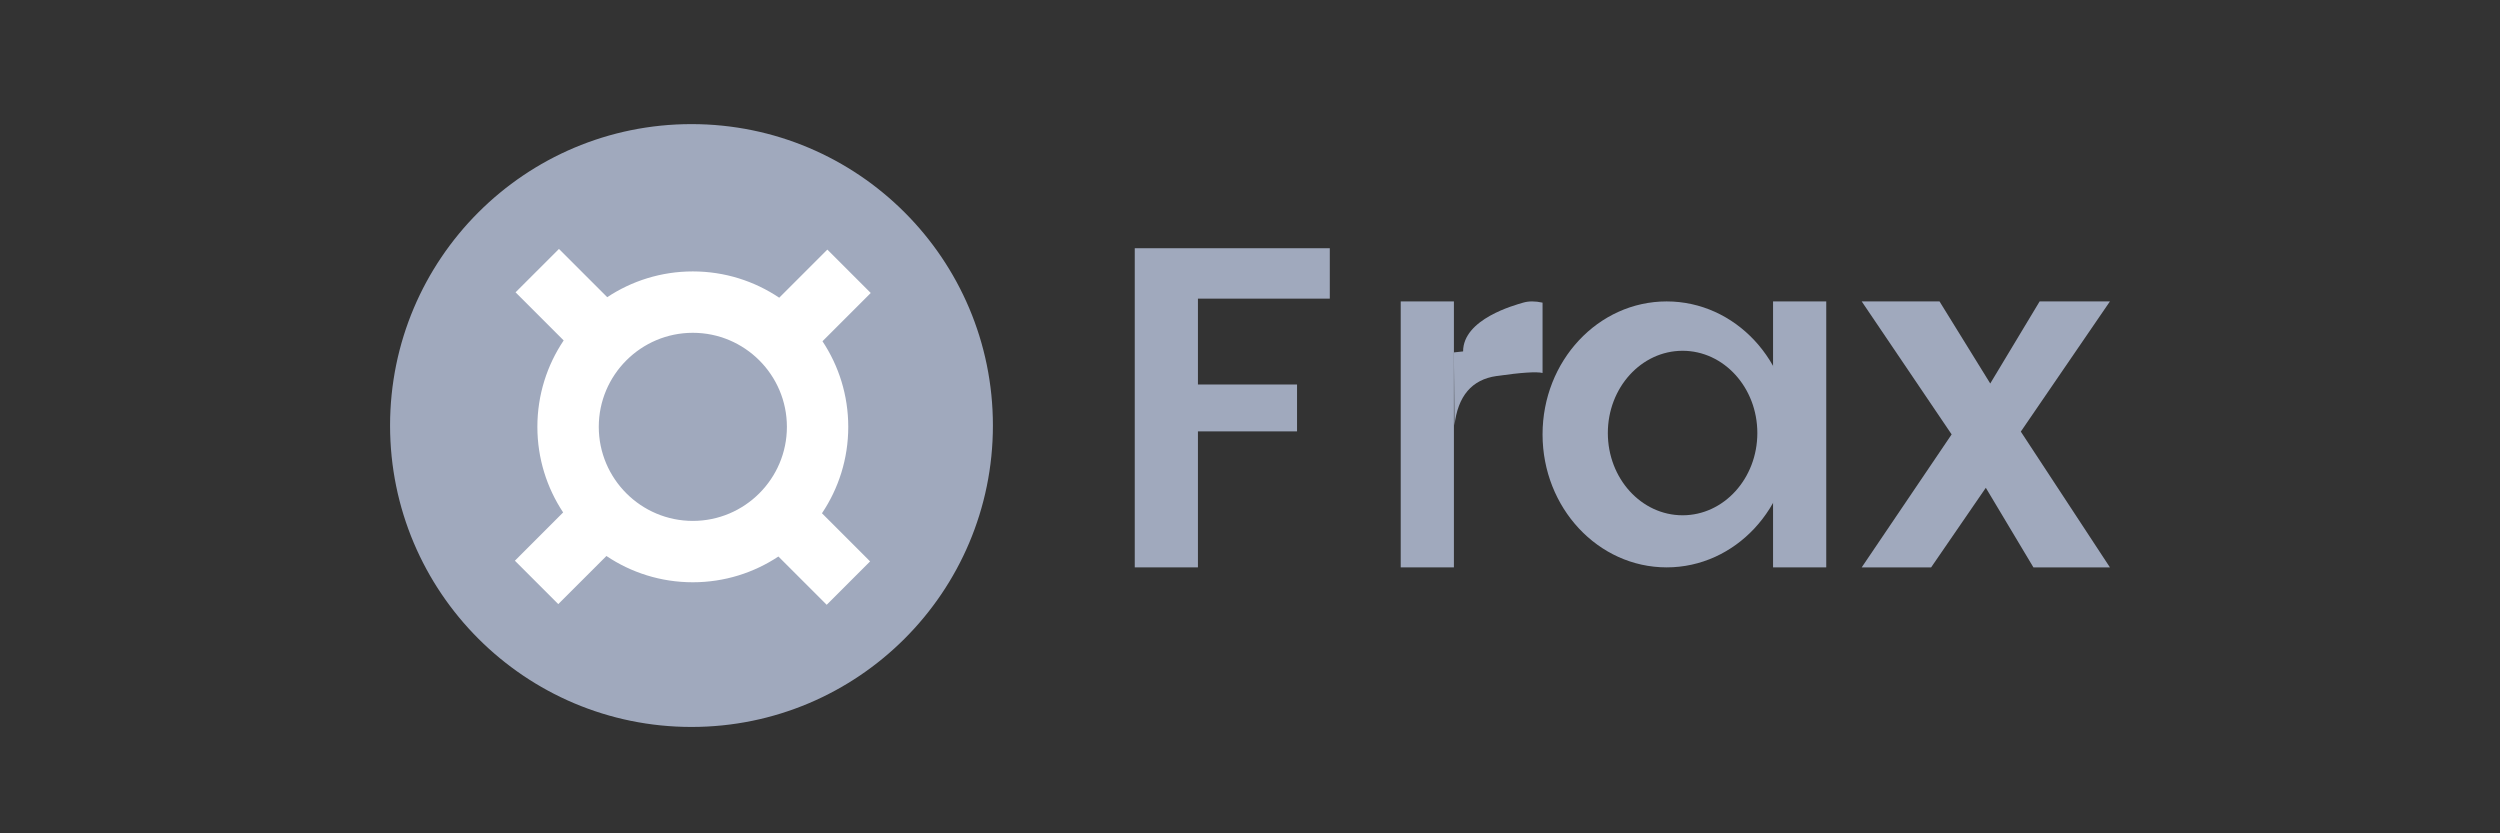 <?xml version="1.0" encoding="UTF-8"?>
<svg width="141px" height="47px" viewBox="0 0 141 47" version="1.1" xmlns="http://www.w3.org/2000/svg" xmlns:xlink="http://www.w3.org/1999/xlink">
    <rect x="0" y="0" width="141" height="47" fill="#333333" stroke="none"/>
    <title>company-logo-frax</title>
    <g id="页面-1" stroke="none" stroke-width="1" fill="none" fill-rule="evenodd">
        <g id="编组" transform="translate(22, 7)">
            <path d="M72,10 C75.866,10 79,13.358 79,17.5 C79,21.642 75.866,25 72,25 C68.134,25 65,21.642 65,17.5 C65,13.358 68.134,10 72,10 Z M72.898,12.784 C70.57,12.784 68.682,14.861 68.682,17.423 C68.682,19.985 70.57,22.062 72.898,22.062 C75.226,22.062 77.114,19.985 77.114,17.423 C77.114,14.861 75.226,12.784 72.898,12.784 Z" id="形状结合" fill="#A0A9BD"></path>
            <polyline id="路径-2" fill="#A0A9BD" points="42 7 53 7 53 9.843 45.563 9.843 45.563 14.686 51.153 14.686 51.153 17.33 45.563 17.33 45.563 25 42 25"></polyline>
            <g id="FRAX_coin_blackwhite-ec359cae" fill-rule="nonzero">
                <circle id="椭圆形" fill="#A0A9BD" cx="17" cy="17" r="17"></circle>
                <path d="M25.842,17.074 C25.842,15.291 25.306,13.632 24.388,12.246 L27.11,9.524 L24.662,7.077 L21.948,9.791 C20.554,8.855 18.878,8.308 17.076,8.308 C15.293,8.308 13.634,8.844 12.248,9.761 L9.525,7.04 L7.077,9.487 L9.791,12.201 C8.855,13.595 8.308,15.271 8.308,17.073 C8.308,18.856 8.844,20.515 9.761,21.901 L7.04,24.624 L9.487,27.072 L12.202,24.358 C13.595,25.294 15.272,25.84 17.074,25.84 C18.857,25.84 20.516,25.305 21.902,24.387 L24.625,27.11 L27.073,24.663 L24.359,21.948 C25.295,20.552 25.842,18.876 25.842,17.074 Z M11.771,17.074 C11.771,14.149 14.151,11.77 17.076,11.77 C20.001,11.77 22.381,14.149 22.381,17.074 C22.381,19.999 20.001,22.379 17.076,22.379 C14.151,22.379 11.771,19.999 11.771,17.074 Z" id="形状" fill="#FFFFFF"></path>
            </g>
            <polyline id="路径-3" fill="#A0A9BD" points="57 10 57 25 60 25 60 10"></polyline>
            <path d="M60.031,17 C60.22,15.336 61.011,14.405 62.405,14.208 C63.798,14.01 64.663,13.953 65,14.035 L65,10.069 C64.584,9.977 64.219,9.977 63.907,10.069 C63.439,10.207 60.519,10.987 60.519,12.82 L60,12.876 C60.021,15.625 60.031,17 60.031,17 Z" id="路径-4" fill="#A0A9BD"></path>
            <polyline id="路径-5" fill="#A0A9BD" points="81 10 81 25 78 25 78 10"></polyline>
            <polygon id="路径-6" fill="#A0A9BD" points="83 10 87.389 10 90.25 14.629 93.035 10 97 10 91.974 17.343 97 25 92.685 25 90 20.511 86.916 25 83 25 88.072 17.5"></polygon>
        </g>
    </g>
</svg>